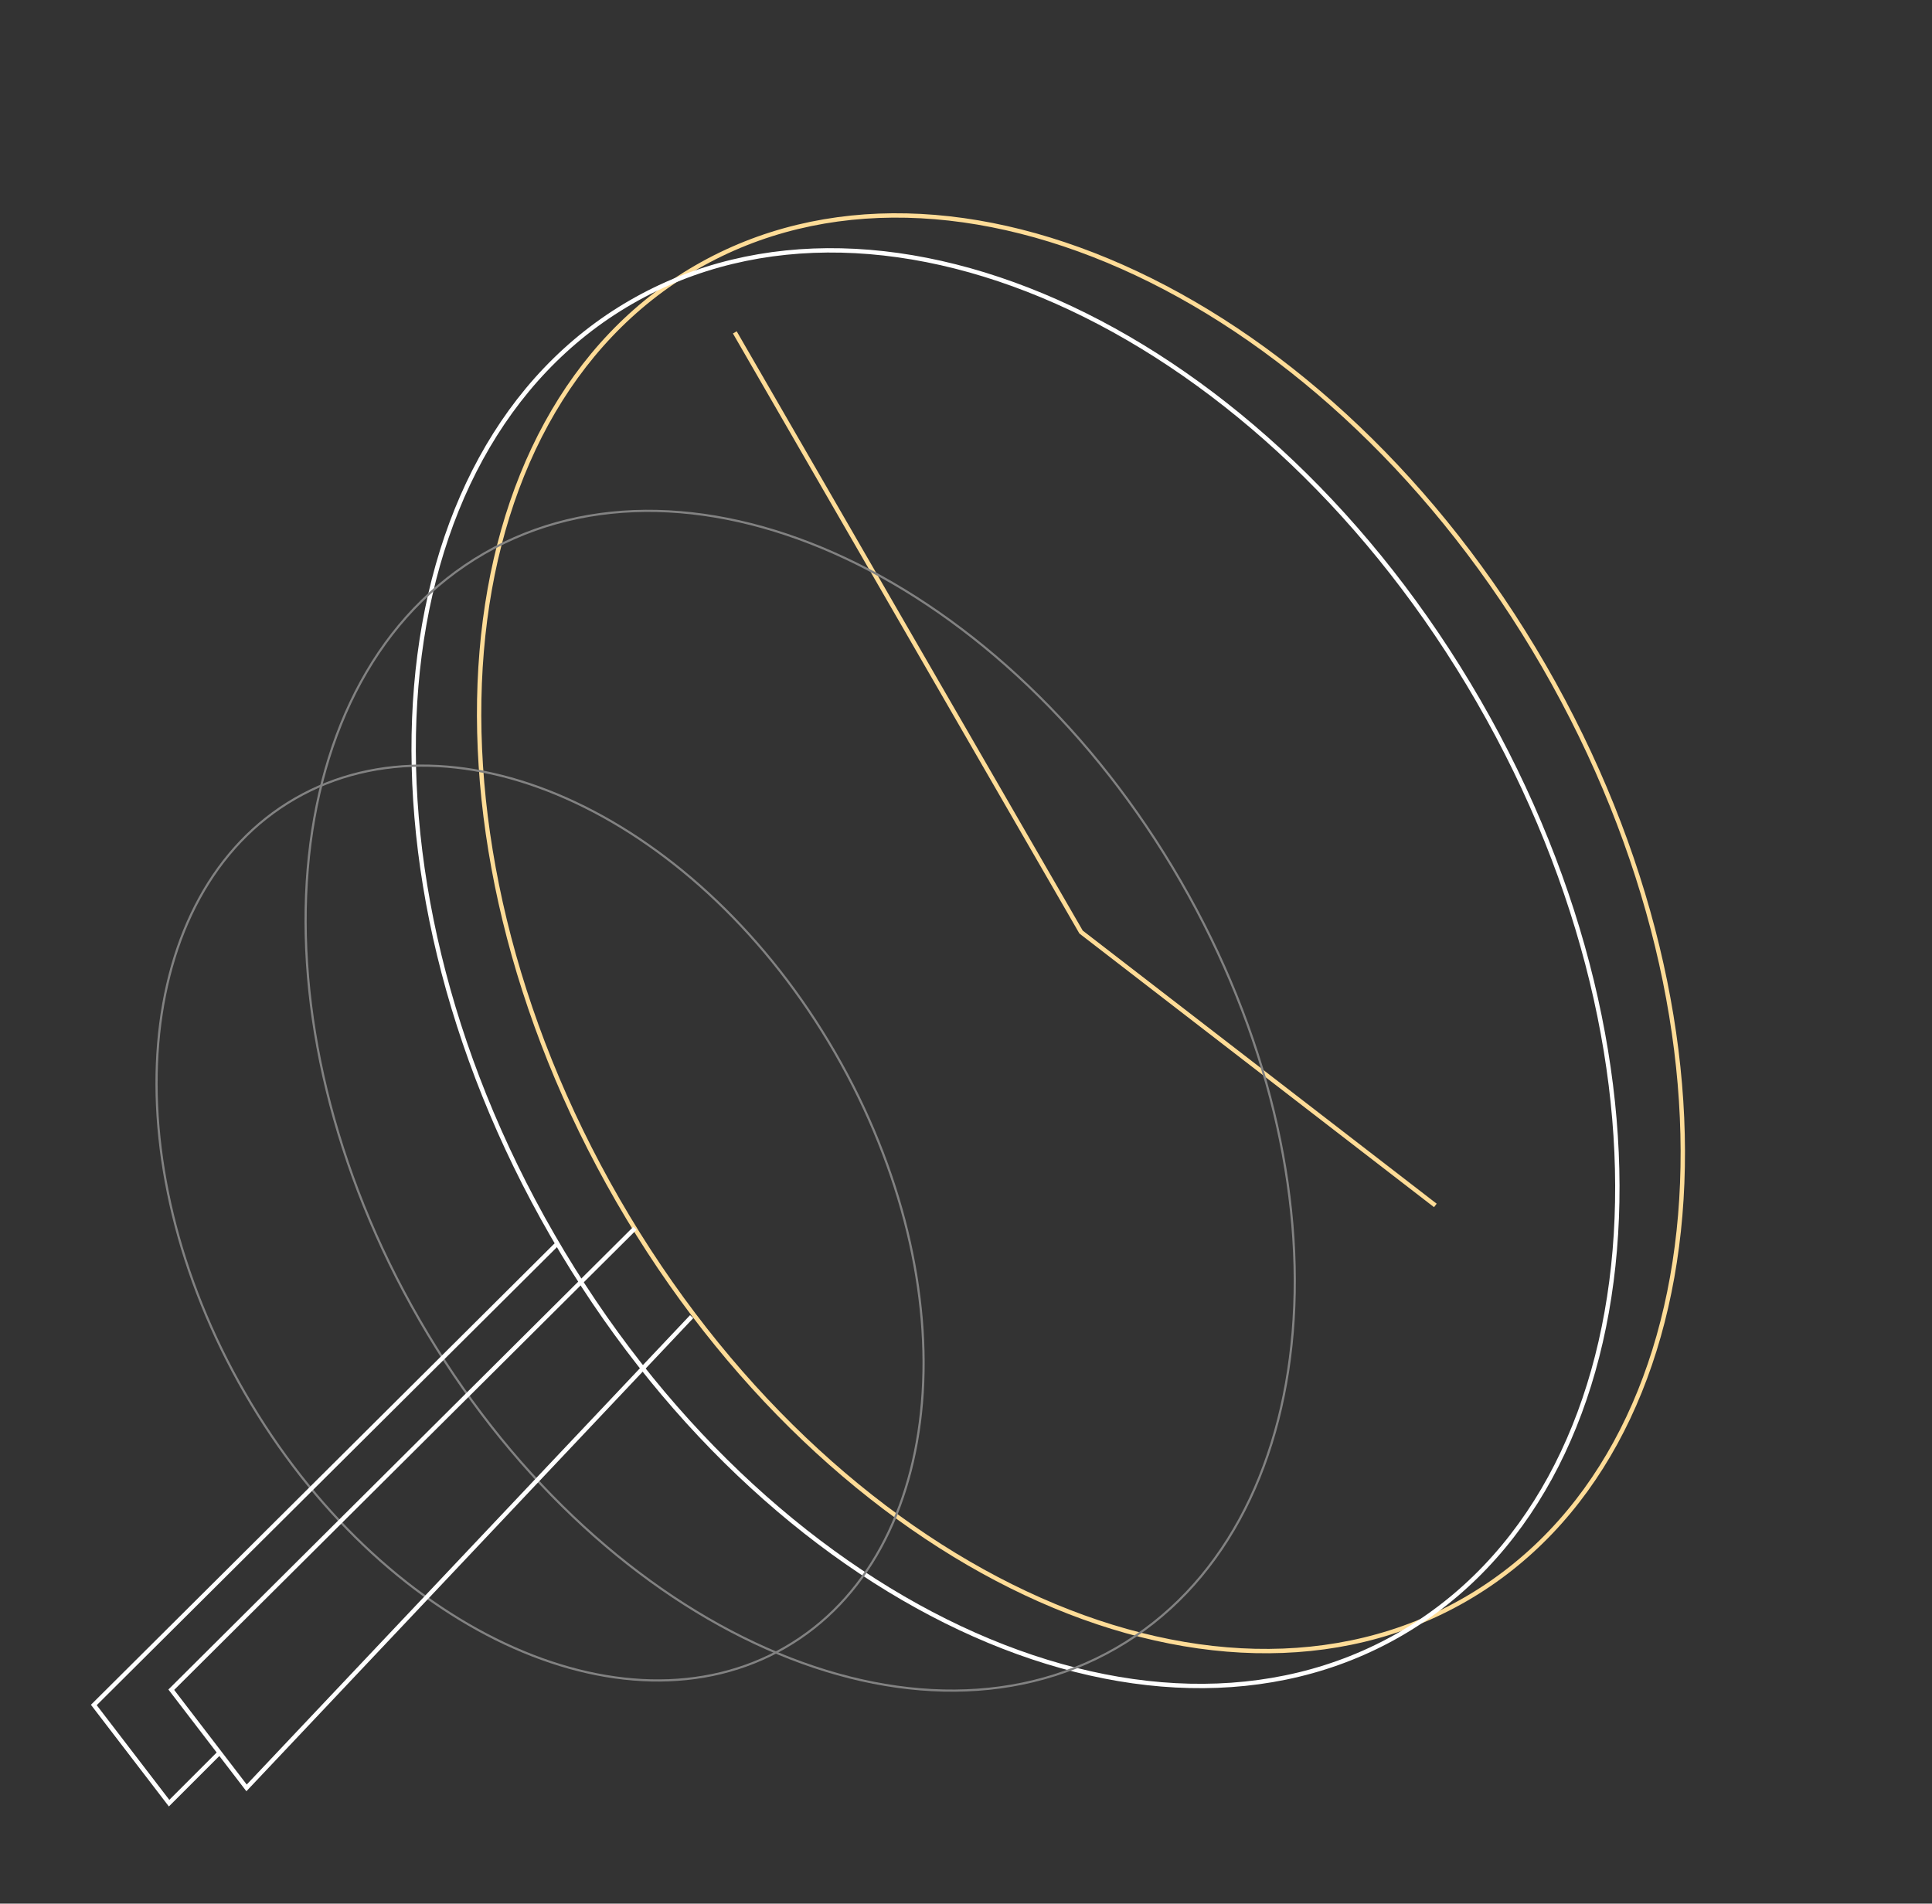 <svg width="480" height="473" viewBox="0 0 480 473" fill="none" xmlns="http://www.w3.org/2000/svg">
<rect x="0" y="0" width="480" height="473" fill="#333333" stroke="none"/>
<path d="M182.563 82.59L268.588 231.589L356.608 299.514M383.58 165.484C436.346 256.879 427.627 360.699 364.105 397.374C300.583 434.048 206.312 389.689 153.545 298.295C100.779 206.9 109.498 103.08 173.02 66.405C236.543 29.731 330.813 74.09 383.58 165.484Z" stroke="#FEDC97" stroke-width="1.084"/>
<path d="M347.842 406.047C411.364 369.372 420.084 265.552 367.317 174.157C314.551 82.763 220.28 38.404 156.758 75.079C93.235 111.753 84.516 215.574 137.283 306.968C190.049 398.362 284.32 442.721 347.842 406.047Z" stroke="white" stroke-width="1.084"/>
<path d="M293.326 218.932C336.689 294.039 329.524 379.357 277.322 409.496C225.12 439.635 147.649 403.181 104.286 328.074C60.923 252.967 68.089 167.649 120.291 137.51C172.492 107.371 249.963 143.825 293.326 218.932Z" stroke="#828282" stroke-width="0.542"/>
<path d="M207.472 261.574C241.097 319.815 235.541 385.974 195.062 409.344C154.583 432.715 94.509 404.448 60.884 346.207C27.259 287.966 32.815 221.807 73.294 198.437C113.773 175.066 173.847 203.334 207.472 261.574Z" stroke="#828282" stroke-width="0.542"/>
<path d="M157.747 305.193L42.554 419.844L61.256 444.238L171.841 327.148" stroke="white" stroke-width="1.084"/>
<path d="M138.502 308.988L23.31 423.639L42.011 448.032L54.75 435.293" stroke="white" stroke-width="1.084"/>
</svg>
